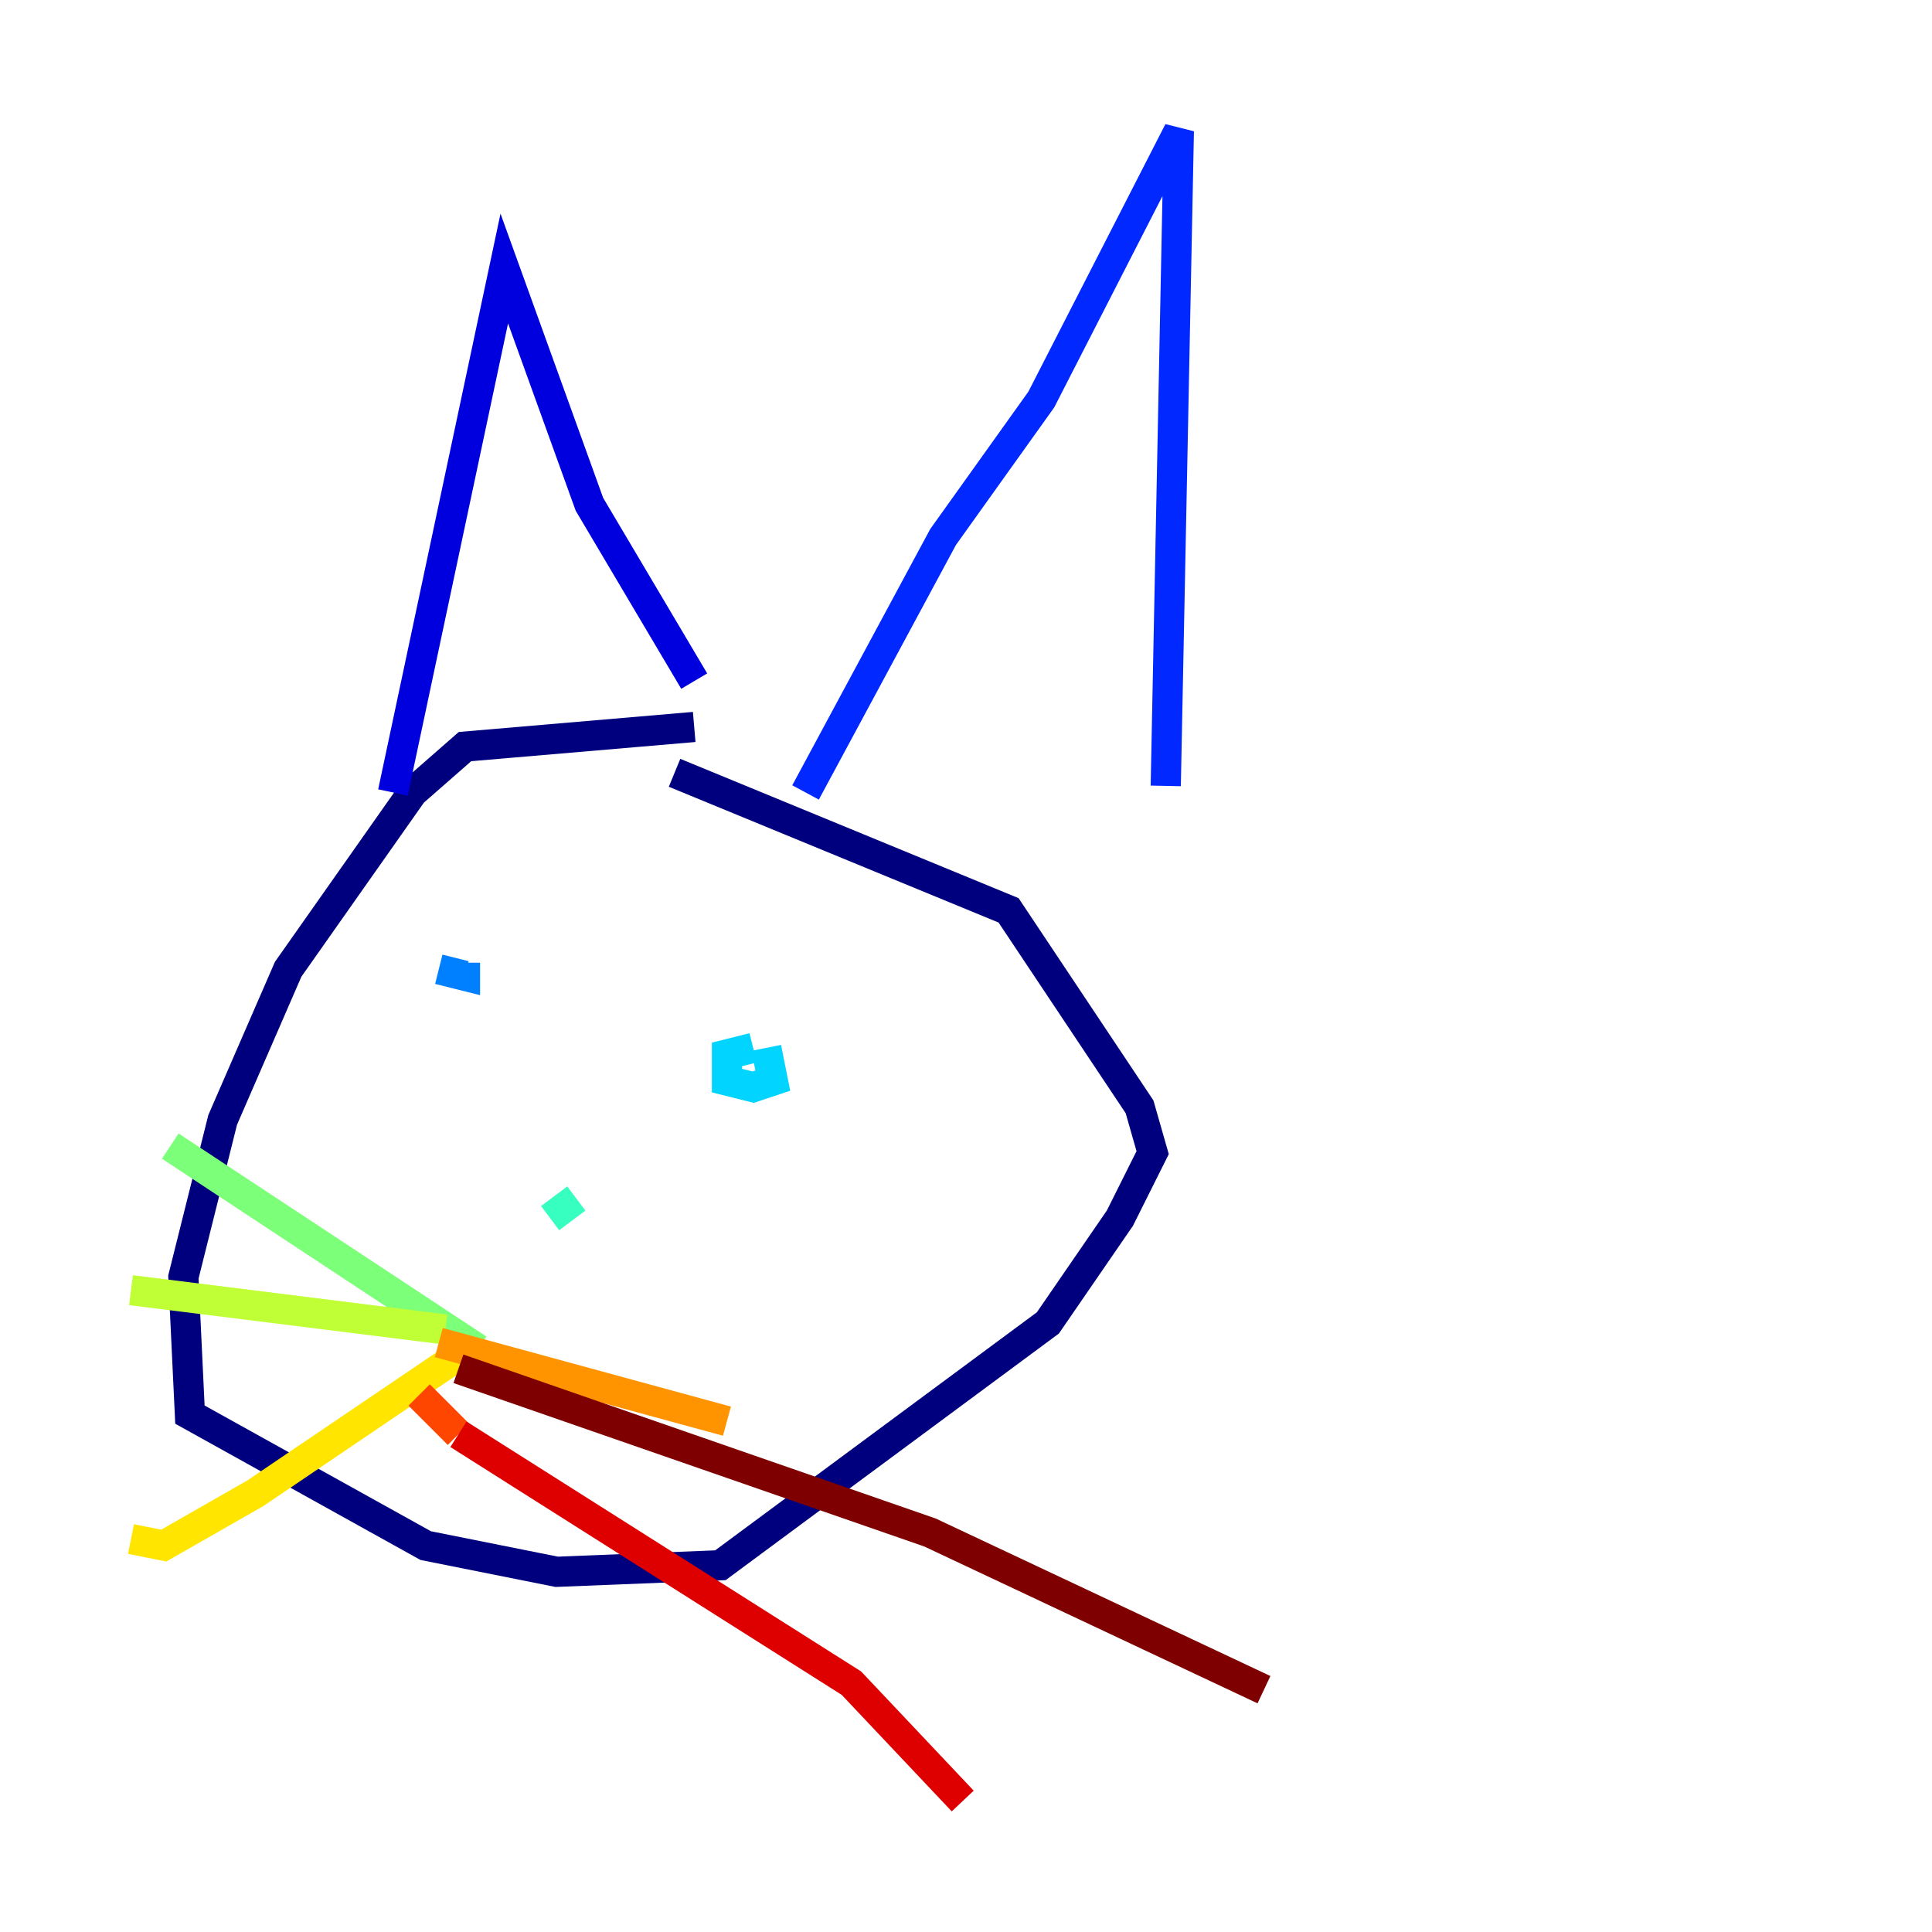 <?xml version="1.0" encoding="utf-8" ?>
<svg baseProfile="tiny" height="128" version="1.2" viewBox="0,0,128,128" width="128" xmlns="http://www.w3.org/2000/svg" xmlns:ev="http://www.w3.org/2001/xml-events" xmlns:xlink="http://www.w3.org/1999/xlink"><defs /><polyline fill="none" points="45.993,48.163 30.807,49.464 27.336,52.502 19.091,64.217 14.752,74.197 12.149,84.61 12.583,93.722 28.203,102.4 36.881,104.136 47.729,103.702 69.424,87.647 74.197,80.705 76.366,76.366 75.498,73.329 66.82,60.312 44.691,51.2" stroke="#00007f" stroke-width="2" /><polyline fill="none" points="26.034,52.502 33.41,17.79 39.051,33.41 45.993,45.125" stroke="#0000de" stroke-width="2" /><polyline fill="none" points="53.37,52.502 62.481,35.58 68.99,26.468 78.102,8.678 77.234,52.068" stroke="#0028ff" stroke-width="2" /><polyline fill="none" points="29.071,64.217 30.807,64.651 30.807,63.783" stroke="#0080ff" stroke-width="2" /><polyline fill="none" points="49.898,69.424 48.163,69.858 48.163,71.593 49.898,72.027 51.2,71.593 50.766,69.424" stroke="#00d4ff" stroke-width="2" /><polyline fill="none" points="38.183,79.403 36.447,80.705" stroke="#36ffc0" stroke-width="2" /><polyline fill="none" points="31.675,89.383 11.281,75.932" stroke="#7cff79" stroke-width="2" /><polyline fill="none" points="29.505,88.081 8.678,85.478" stroke="#c0ff36" stroke-width="2" /><polyline fill="none" points="30.373,89.817 16.922,98.929 10.848,102.4 8.678,101.966" stroke="#ffe500" stroke-width="2" /><polyline fill="none" points="29.071,88.949 48.163,94.156" stroke="#ff9400" stroke-width="2" /><polyline fill="none" points="27.77,92.42 30.373,95.024" stroke="#ff4600" stroke-width="2" /><polyline fill="none" points="30.373,95.024 56.407,111.512 63.783,119.322" stroke="#de0000" stroke-width="2" /><polyline fill="none" points="30.373,90.685 61.614,101.532 83.742,111.946" stroke="#7f0000" stroke-width="2" /></svg>